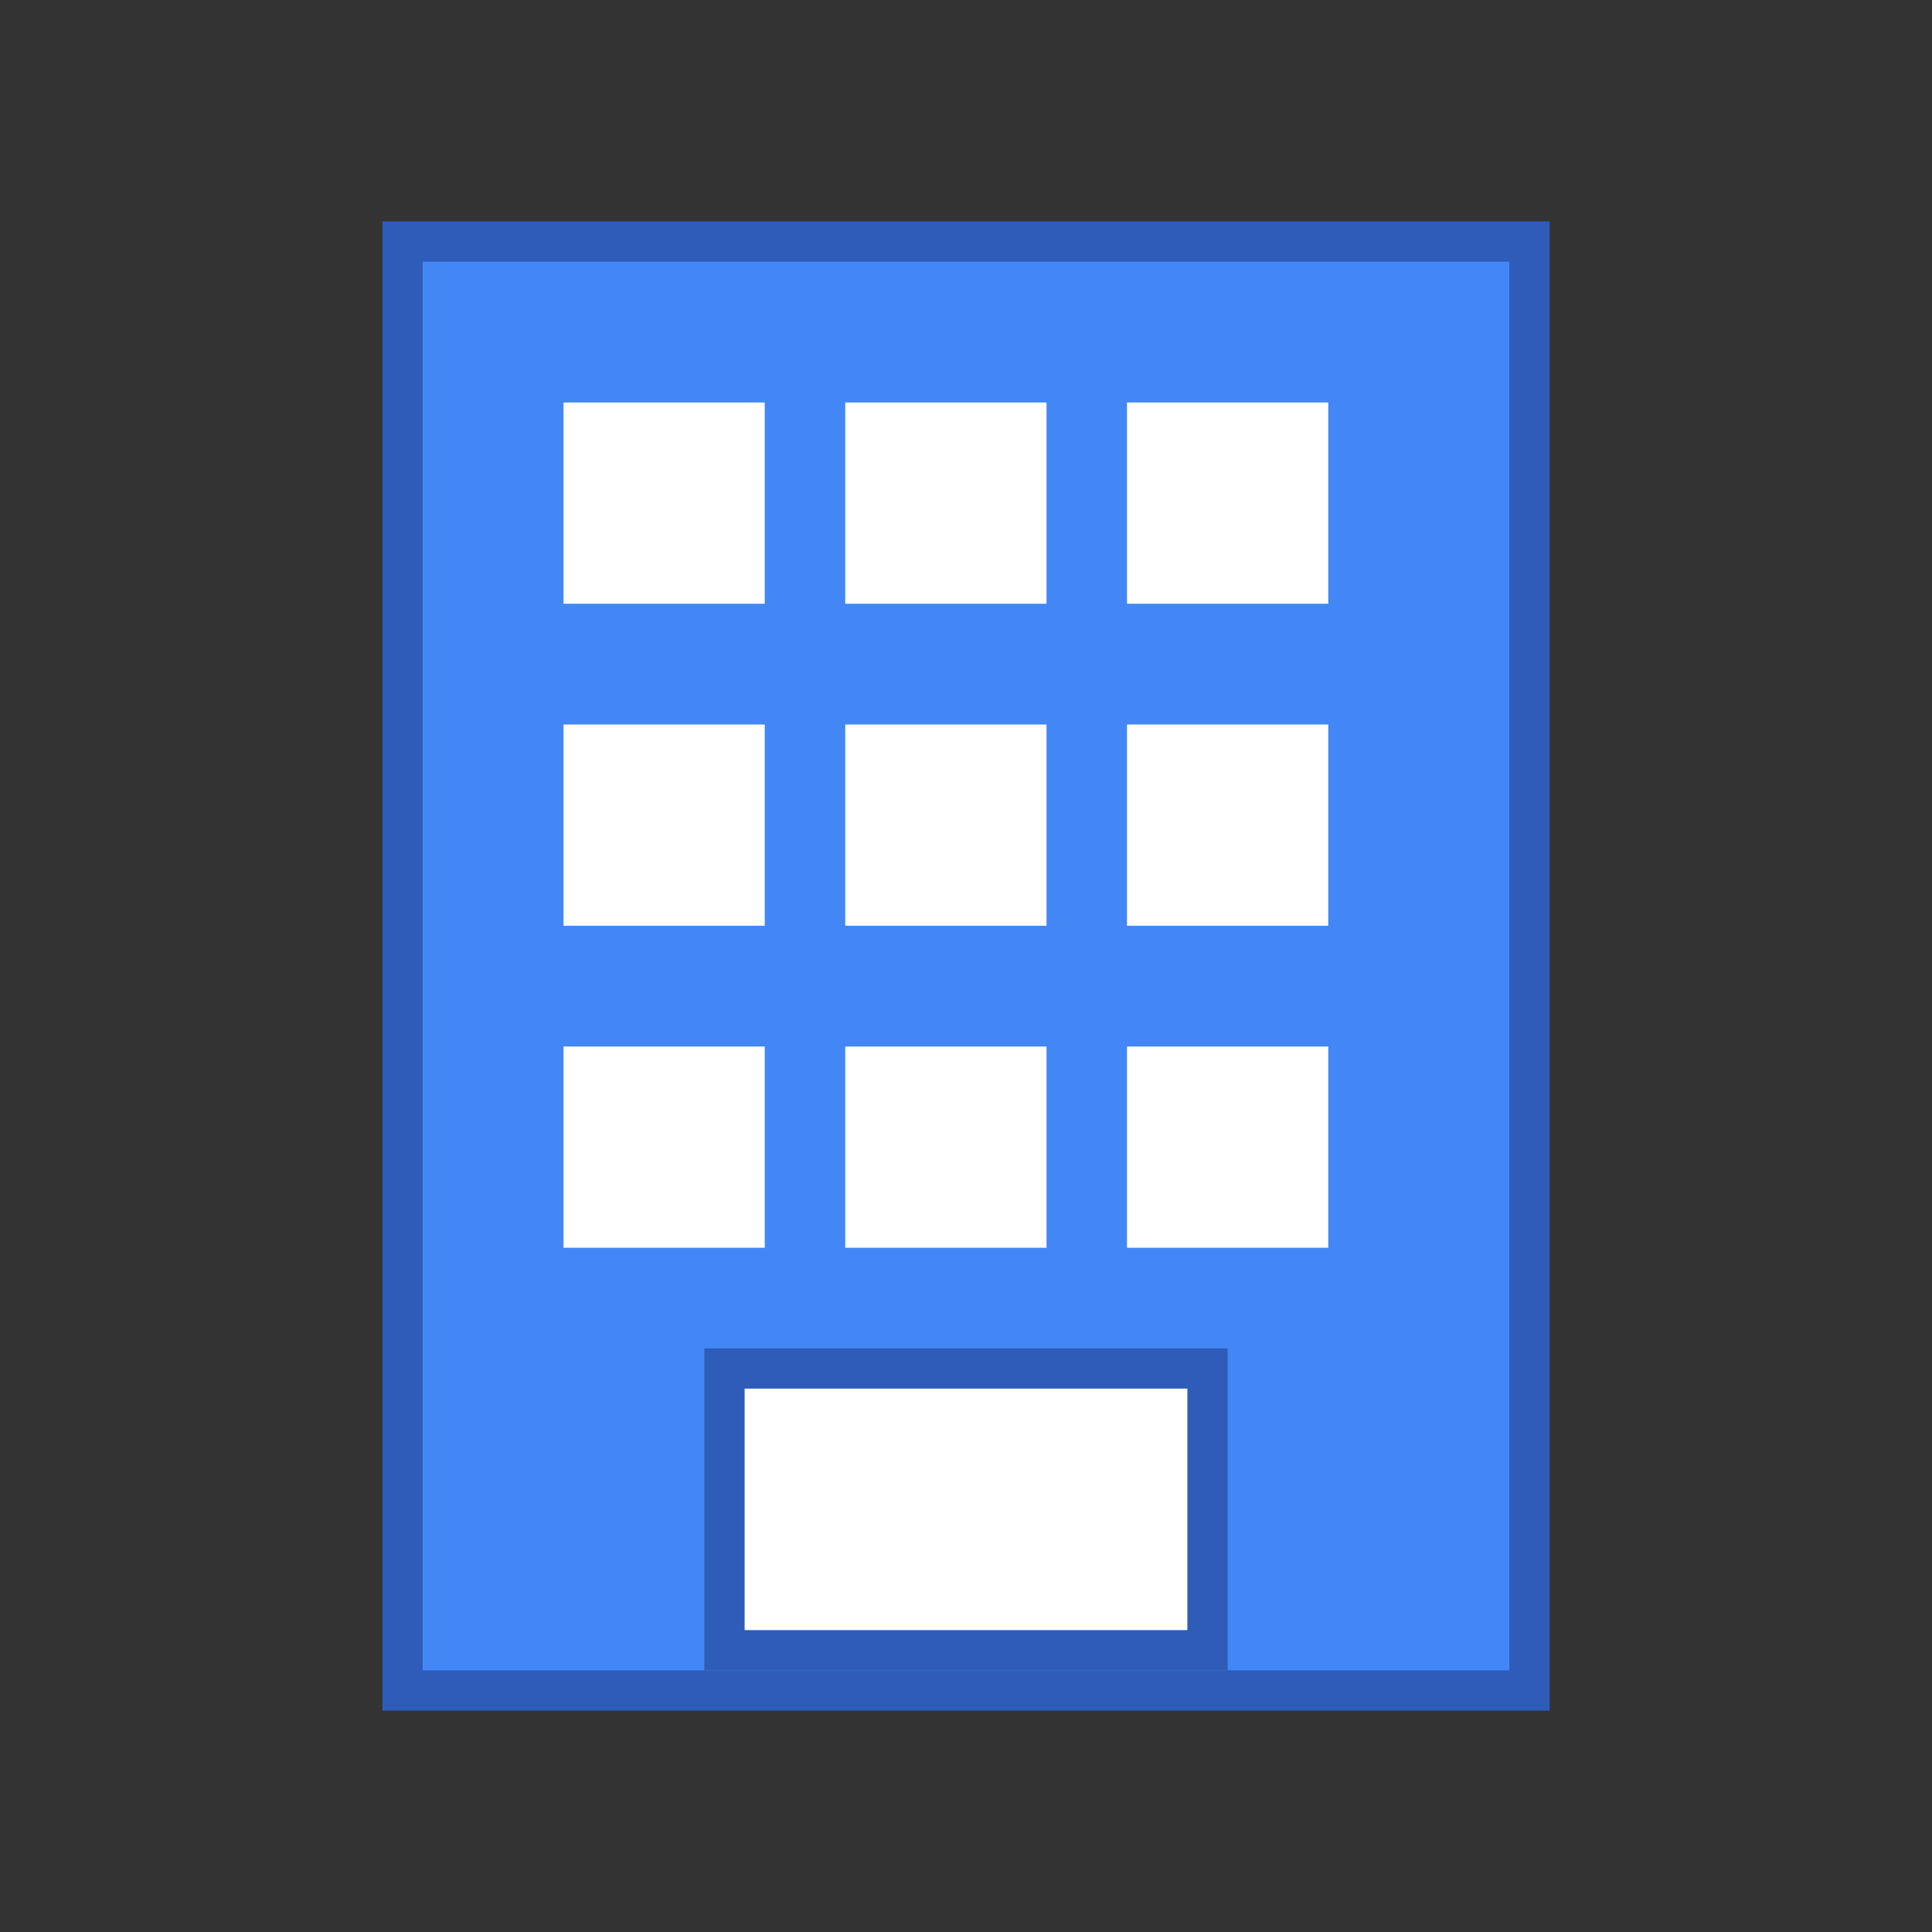 <svg
    width="48"
    height="48"
    viewBox="0 0 48 48"
    fill="none"
    xmlns="http://www.w3.org/2000/svg">
    <rect x="0" y="0" width="48" height="48" fill="#333333" stroke="none"/>
    <rect x="10" y="6" width="28" height="36" fill="#4287f5" stroke="#2e5cb8" stroke-width="1">
        <animateTransform 
            attributeName="transform" 
            type="translate" 
            values="0 -2; 0 2; 0 -2" 
            dur="1.5s" 
            repeatCount="indefinite" />
    </rect>
    <rect x="14" y="10" width="5" height="5" fill="#fff">
        <animate attributeName="fill" values="#fff;#e0e0e0;#fff" dur="2s" repeatCount="indefinite"/>
    </rect>
    <rect x="21" y="10" width="5" height="5" fill="#fff">
        <animate attributeName="fill" values="#fff;#e0e0e0;#fff" dur="2s" repeatCount="indefinite"/>
    </rect>
    <rect x="28" y="10" width="5" height="5" fill="#fff">
        <animate attributeName="fill" values="#fff;#e0e0e0;#fff" dur="2s" repeatCount="indefinite"/>
    </rect>
    <rect x="14" y="18" width="5" height="5" fill="#fff">
        <animate attributeName="fill" values="#fff;#e0e0e0;#fff" dur="2s" repeatCount="indefinite"/>
    </rect>
    <rect x="21" y="18" width="5" height="5" fill="#fff">
        <animate attributeName="fill" values="#fff;#e0e0e0;#fff" dur="2s" repeatCount="indefinite"/>
    </rect>
    <rect x="28" y="18" width="5" height="5" fill="#fff">
        <animate attributeName="fill" values="#fff;#e0e0e0;#fff" dur="2s" repeatCount="indefinite"/>
    </rect>
    <rect x="14" y="26" width="5" height="5" fill="#fff">
        <animate attributeName="fill" values="#fff;#e0e0e0;#fff" dur="2s" repeatCount="indefinite"/>
    </rect>
    <rect x="21" y="26" width="5" height="5" fill="#fff">
        <animate attributeName="fill" values="#fff;#e0e0e0;#fff" dur="2s" repeatCount="indefinite"/>
    </rect>
    <rect x="28" y="26" width="5" height="5" fill="#fff">
        <animate attributeName="fill" values="#fff;#e0e0e0;#fff" dur="2s" repeatCount="indefinite"/>
    </rect>
    <rect x="18" y="34" width="12" height="7" fill="#fff" stroke="#2e5cb8" stroke-width="1">
        <animate attributeName="fill" values="#fff;#f0f0f0;#fff" dur="2s" repeatCount="indefinite"/>
    </rect>
</svg>
